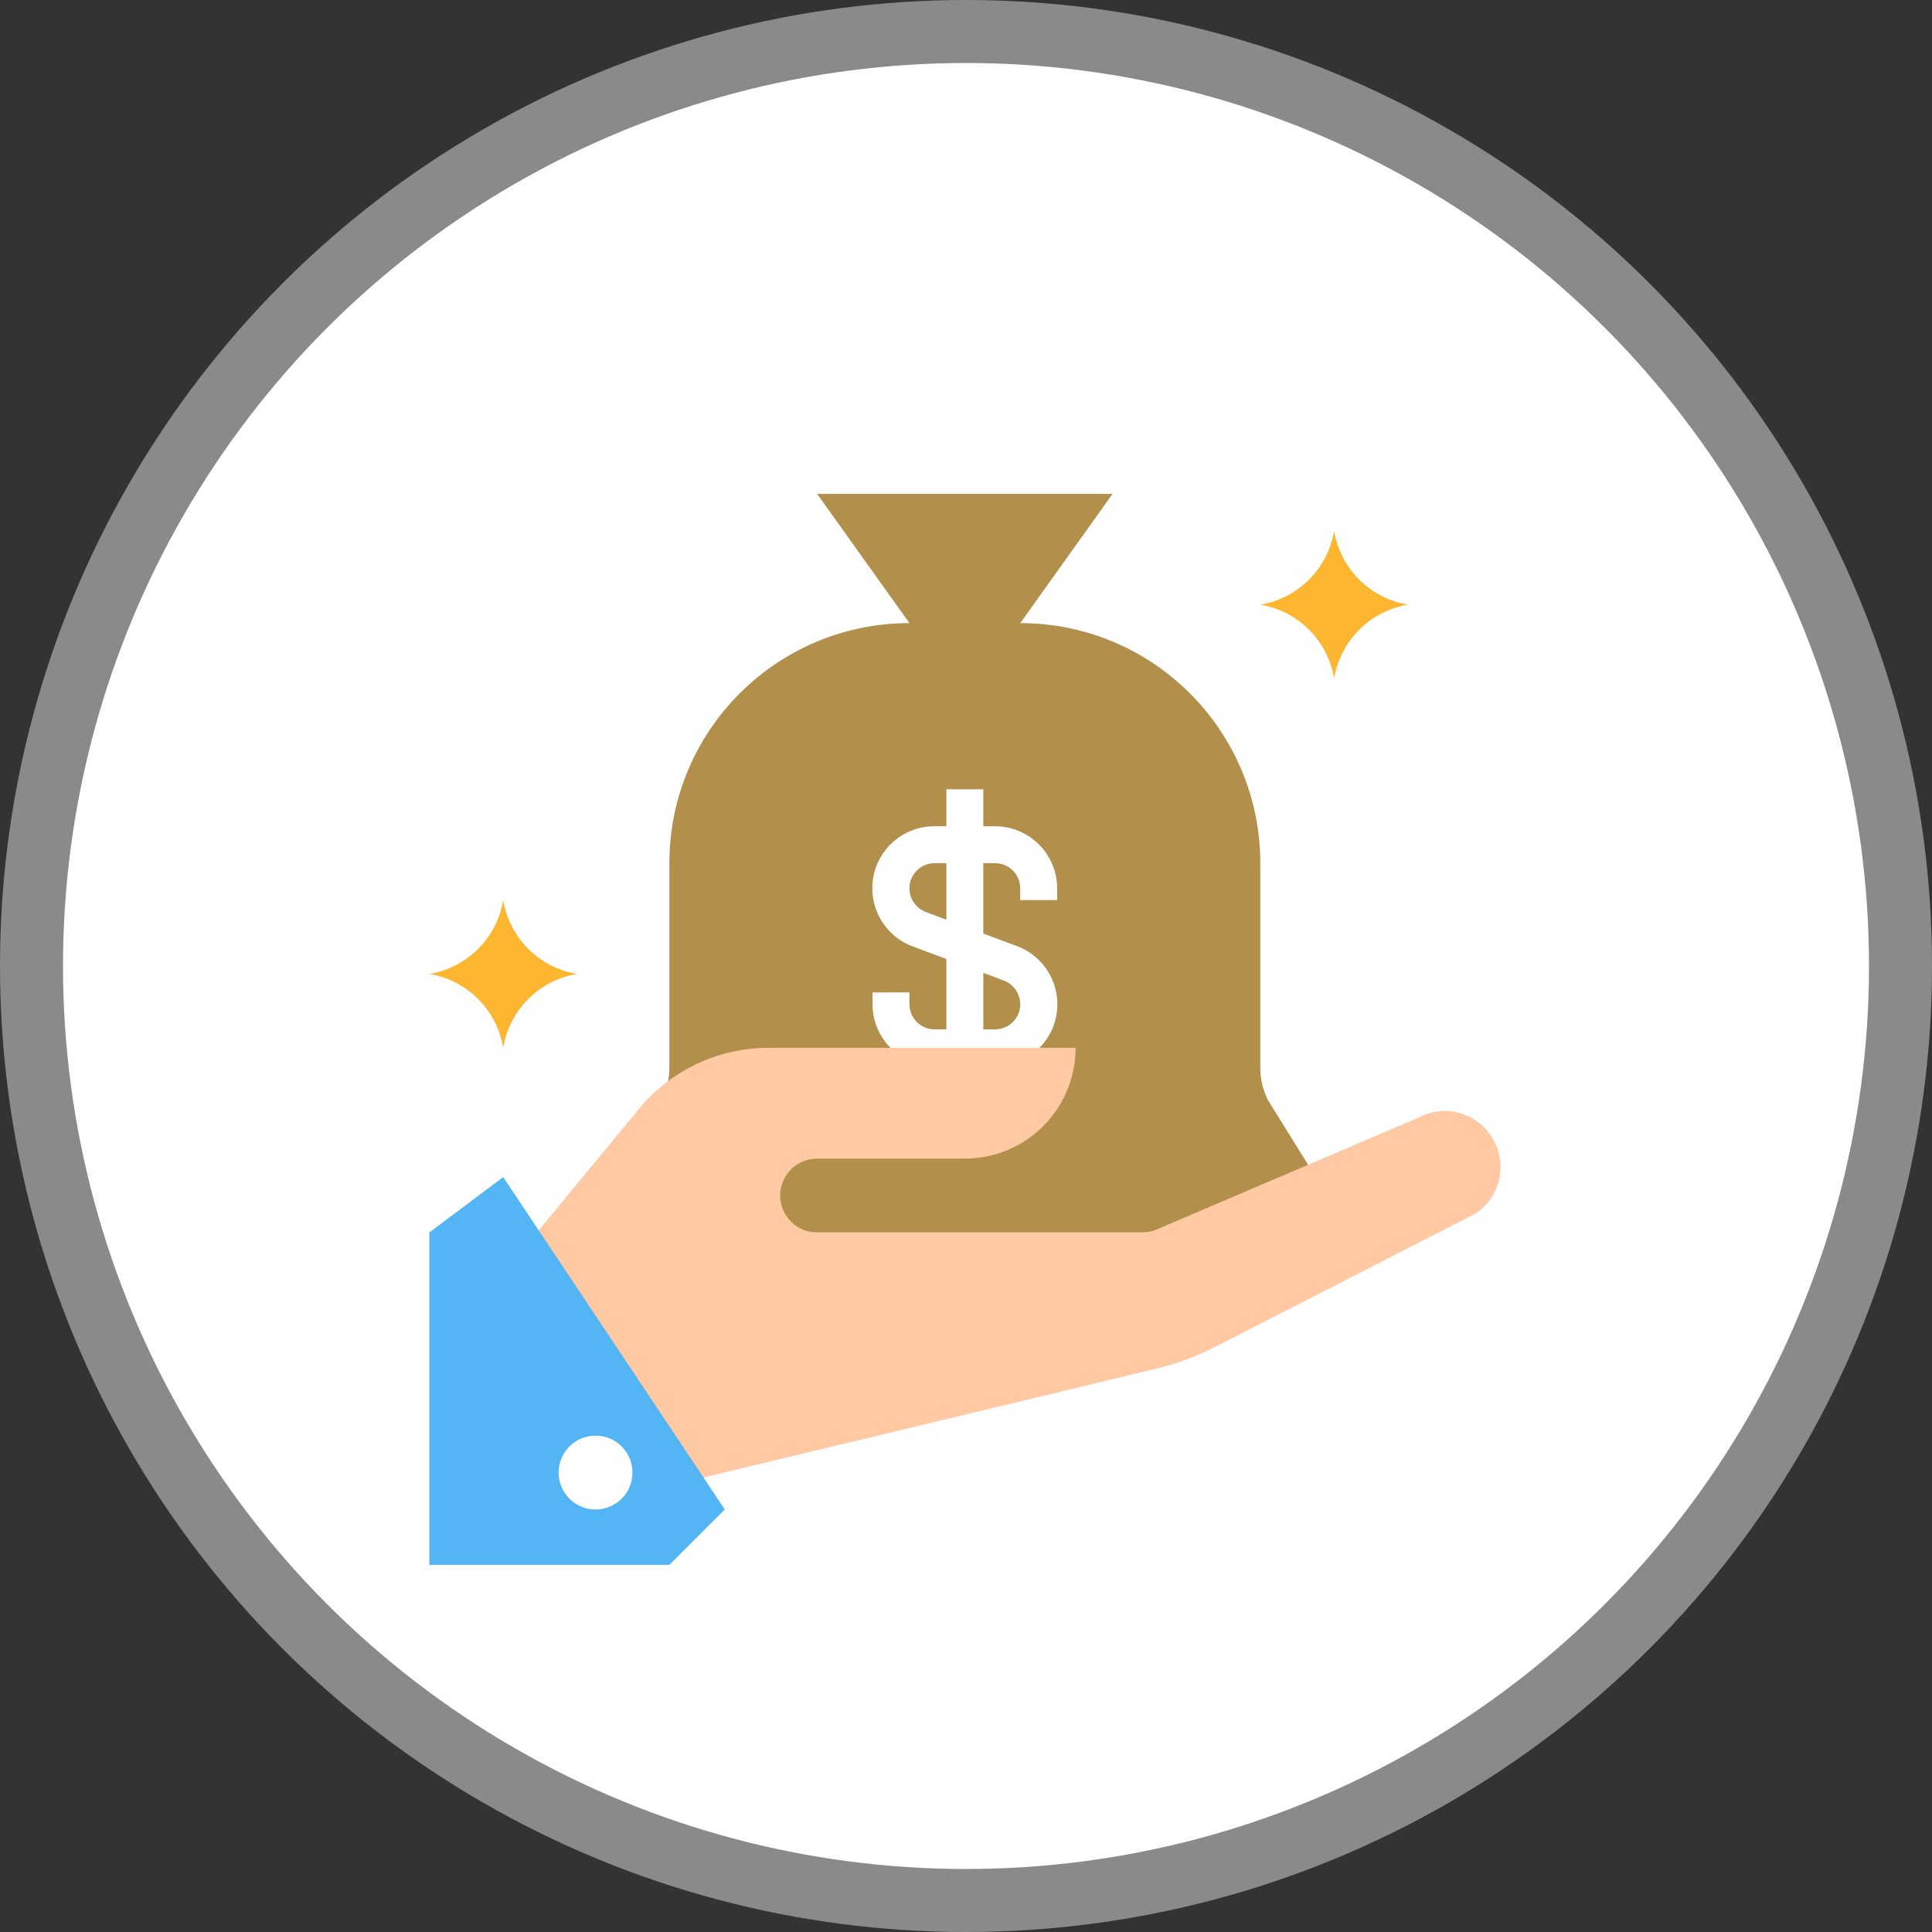 <svg xmlns="http://www.w3.org/2000/svg" width="90" height="90" viewBox="0 0 90 90">
    <rect x="0" y="0" width="90" height="90" fill="#333333" stroke="none"/>
    <g fill="none">
        <circle cx="45" cy="45" r="45" fill="#E3E3E3" opacity=".5"/>
        <circle cx="45" cy="45" r="42.065" fill="#FFF"/>
        <g transform="translate(20 23)">
            <g fill="#B28F4B">
                <path d="M32.712 32.41c0-.378-.104-.747-.301-1.068l-1.919-3.088c-.239-.474-.363-.999-.36-1.53V17.21c0-6.176-5.007-11.183-11.183-11.183h-5.161c-6.176 0-11.183 5.007-11.183 11.183v9.513c.002.532-.122 1.057-.361 1.531L.326 31.342c-.198.321-.302.69-.301 1.067.004 1.106.899 2 2.004 2.004h28.678c1.106-.004 2-.899 2.005-2.004z" transform="translate(8.577)"/>
                <path d="M18.949 6.027L23.25 0.006 9.487 0.006 13.788 6.027 13.788 7.748 18.949 7.748z" transform="translate(8.577)"/>
            </g>
            <path fill="#FFF" d="M29.246 18.93v-.55c-.004-1.594-1.296-2.886-2.89-2.89h-.55v-1.721h-1.721v1.72h-.55c-1.597-.005-2.895 1.285-2.9 2.881-.004 1.212.748 2.298 1.884 2.72l1.566.584v3.277h-.55c-.647 0-1.17-.524-1.17-1.17v-.55h-1.72v.55c.004 1.594 1.296 2.886 2.89 2.89h2.82c1.597.006 2.895-1.284 2.9-2.88.005-1.212-.748-2.298-1.884-2.72l-1.566-.584V17.21h.55c.647 0 1.17.524 1.17 1.17v.55h1.721zm-2.477 3.75c.454.177.754.614.757 1.102 0 .646-.524 1.17-1.17 1.17h-.55v-2.633l.963.362zm-2.684-2.838l-.963-.361c-.455-.177-.755-.614-.757-1.101 0-.646.524-1.17 1.17-1.17h.55v2.632z"/>
            <g fill="#FDB62F">
                <path d="M42.149 6.951c-.293-1.765-1.676-3.148-3.44-3.44 1.764-.293 3.147-1.676 3.44-3.442.292 1.766 1.675 3.149 3.44 3.441-1.765.293-3.148 1.676-3.44 3.441zM3.44 24.155C3.149 22.39 1.766 21.006 0 20.714c1.765-.293 3.148-1.676 3.44-3.44.293 1.764 1.676 3.147 3.441 3.44-1.765.292-3.148 1.676-3.44 3.44z" transform="translate(0 1.657)"/>
            </g>
            <path fill="#FEC9A3" d="M49.52 30.018c-.706-1.189-2.223-1.61-3.44-.955l-12.206 5.213c-.215.09-.447.138-.68.137h-15.13c-.95 0-1.72-.77-1.72-1.72s.77-1.72 1.72-1.72h6.881c2.85 0 5.161-2.31 5.161-5.161H15.793c-2.373.001-4.616 1.08-6.099 2.933l-5.393 6.528 6.073 11.131 23.37-5.617c1.01-.233 1.988-.59 2.908-1.066l12.043-6.168c1.198-.753 1.566-2.33.826-3.535z"/>
            <path fill="#54B5F5" d="M0 34.413L0 49.897 11.182 49.897 13.763 47.316 3.441 31.833z"/>
            <circle cx="7.742" cy="45.598" r="1.72" fill="#FFF"/>
        </g>
    </g>
</svg>

